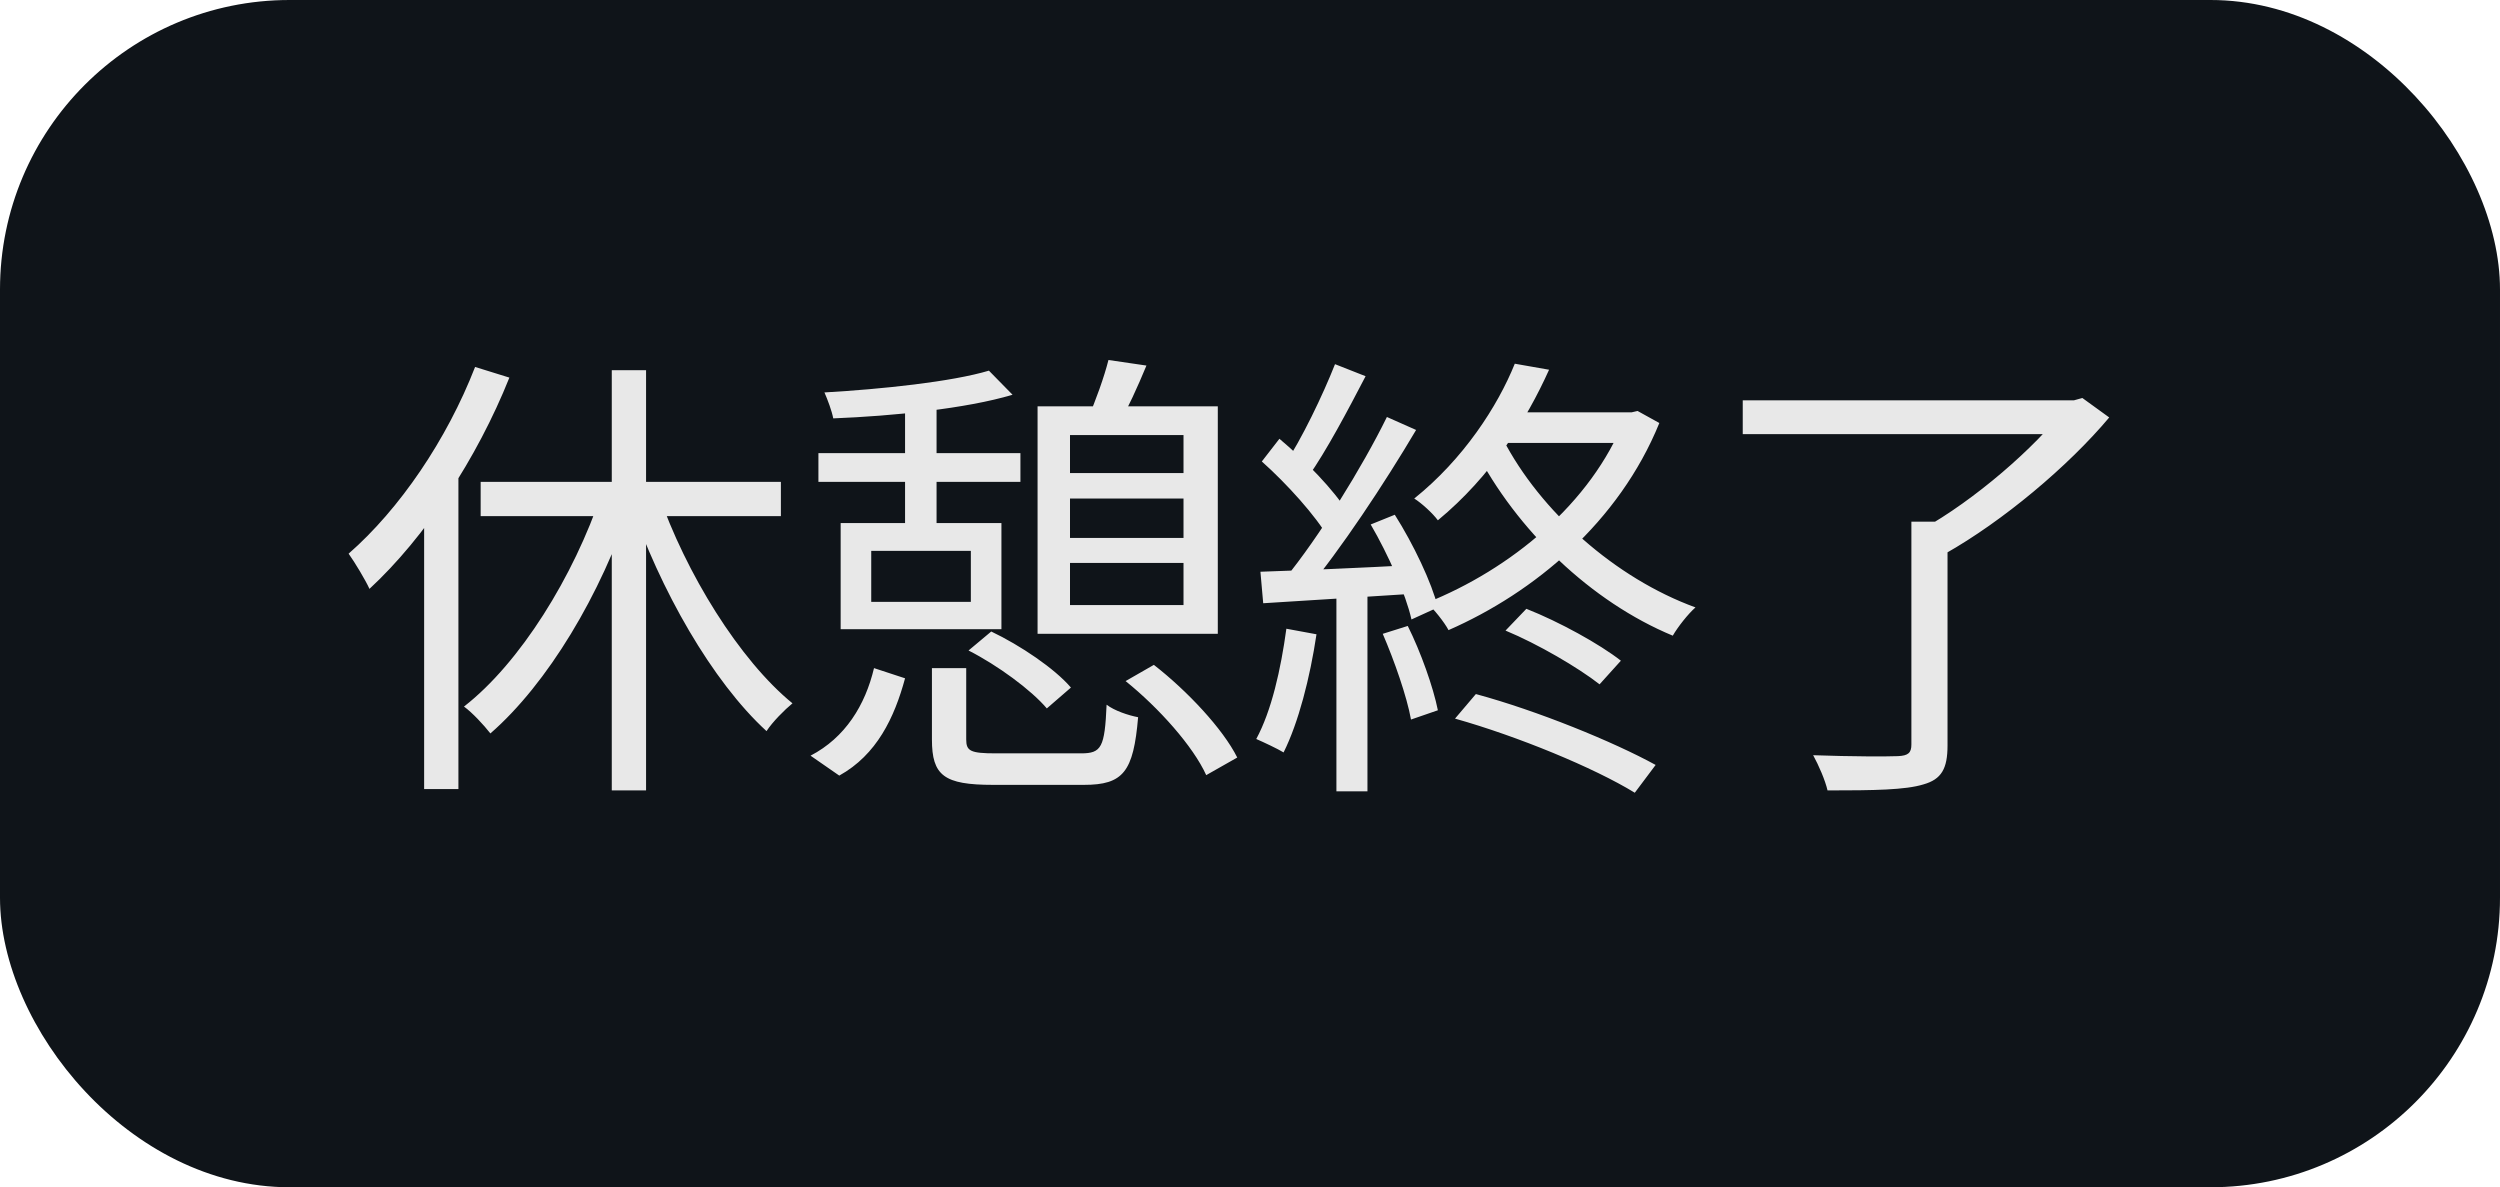 <svg width="259" height="123" viewBox="0 0 259 123" fill="none" xmlns="http://www.w3.org/2000/svg">
    <rect width="259" height="123" rx="30" fill="#0F1419"/>
    <path d="M63.38 38.352H66.932V81.888H63.38V38.352ZM49.796 49.92H80.9V53.472H49.796V49.92ZM68.18 51.072C71.06 59.424 76.628 68.4 82.1 72.864C81.284 73.536 80.036 74.784 79.412 75.744C73.796 70.608 68.372 61.104 65.252 51.936L68.18 51.072ZM62.324 51.12L65.396 52.08C62.276 61.584 56.708 70.848 50.804 75.984C50.132 75.12 48.932 73.824 48.068 73.2C53.876 68.688 59.444 59.712 62.324 51.12ZM49.22 38.016L52.772 39.12C49.412 47.52 44.036 55.68 38.276 61.008C37.892 60.144 36.74 58.224 36.116 57.36C41.396 52.752 46.292 45.552 49.22 38.016ZM43.94 50.784L47.492 47.232V47.28V81.744H43.94V50.784ZM96.548 69.216H100.1V76.608C100.1 77.808 100.532 78.048 103.172 78.048C104.324 78.048 110.372 78.048 112.004 78.048C114.116 78.048 114.452 77.424 114.644 73.008C115.46 73.632 116.9 74.112 117.908 74.304C117.428 79.968 116.372 81.312 112.292 81.312C111.188 81.312 103.94 81.312 102.884 81.312C97.796 81.312 96.548 80.352 96.548 76.608V69.216ZM100.34 67.392L102.692 65.424C105.716 66.864 109.268 69.264 110.948 71.232L108.452 73.392C106.82 71.472 103.364 68.928 100.34 67.392ZM116.612 70.56L119.54 68.88C122.996 71.568 126.692 75.504 128.18 78.48L124.964 80.304C123.62 77.328 120.068 73.344 116.612 70.56ZM90.548 69.216L93.764 70.272C92.66 74.352 90.836 78.192 86.948 80.352L83.972 78.288C87.572 76.416 89.636 73.056 90.548 69.216ZM87.092 54.192H103.748V65.184H87.092V62.352H100.58V57.072H87.092V54.192ZM84.788 46.944H105.716V49.92H84.788V46.944ZM109.7 49.008H123.668V51.648H109.7V49.008ZM109.7 55.728H123.716V58.32H109.7V55.728ZM102.452 38.4L104.9 40.896C100.1 42.336 92.468 43.104 86.324 43.344C86.18 42.576 85.748 41.424 85.412 40.656C91.316 40.32 98.612 39.552 102.452 38.4ZM114.836 37.296L118.772 37.872C117.86 40.08 116.804 42.384 115.94 43.872L112.724 43.296C113.492 41.568 114.404 39.024 114.836 37.296ZM87.092 54.192H90.26V63.984H87.092V54.192ZM93.764 41.28H97.028V55.632H93.764V41.28ZM110.852 45.072V62.688H122.612V45.072H110.852ZM107.492 42.096H126.164V65.664H107.492V42.096ZM155.972 65.328L158.132 63.072C161.54 64.416 165.716 66.72 167.924 68.448L165.716 70.896C163.508 69.168 159.332 66.72 155.972 65.328ZM150.74 74.448L152.9 71.904C159.284 73.632 167.156 76.848 171.524 79.248L169.364 82.128C165.14 79.536 157.22 76.272 150.74 74.448ZM156.932 37.68L160.484 38.304C158.132 43.536 154.484 49.344 148.964 53.904C148.436 53.184 147.284 52.128 146.516 51.648C151.604 47.568 155.156 42.096 156.932 37.68ZM156.308 42.72H169.364V45.888H154.724L156.308 42.72ZM168.308 42.72H169.028L169.652 42.576L171.908 43.824C167.732 54.096 158.948 61.392 150.068 65.28C149.636 64.464 148.532 63.072 147.812 62.448C156.452 58.992 164.852 52.176 168.308 43.392V42.72ZM155.684 45.456C159.572 52.992 167.348 59.904 175.652 62.928C174.884 63.6 173.828 64.944 173.3 65.856C164.852 62.352 157.124 54.96 152.804 46.56L155.684 45.456ZM138.308 37.728L141.476 38.976C139.652 42.48 137.396 46.752 135.524 49.392L133.028 48.24C134.852 45.504 137.06 40.896 138.308 37.728ZM143.684 43.2L146.708 44.544C143.444 50.064 138.836 57.024 135.284 61.248L133.076 60C136.628 55.68 141.14 48.384 143.684 43.2ZM130.724 47.808L132.548 45.456C135.236 47.712 138.26 50.832 139.556 52.992L137.636 55.728C136.34 53.472 133.316 50.112 130.724 47.808ZM142.004 54.336L144.5 53.328C146.42 56.352 148.34 60.384 148.964 62.928L146.228 64.176C145.652 61.584 143.828 57.456 142.004 54.336ZM130.58 59.232C134.756 59.088 140.756 58.848 146.852 58.512L146.804 61.488C141.044 61.872 135.236 62.208 130.868 62.496L130.58 59.232ZM143.252 65.664L145.844 64.848C147.188 67.536 148.484 71.184 148.964 73.584L146.18 74.544C145.748 72.144 144.452 68.448 143.252 65.664ZM133.268 65.136L136.388 65.712C135.716 70.224 134.516 74.88 132.98 77.952C132.356 77.568 130.916 76.896 130.148 76.56C131.732 73.632 132.692 69.36 133.268 65.136ZM138.452 60.576H141.668V81.984H138.452V60.576ZM198.02 54.048H201.764V77.232C201.764 79.632 201.14 80.736 199.268 81.264C197.396 81.84 194.18 81.888 189.332 81.888C189.092 80.832 188.42 79.296 187.844 78.24C191.828 78.384 195.524 78.384 196.628 78.336C197.684 78.288 198.02 78 198.02 77.136V54.048ZM180.548 41.472H215.204V44.976H180.548V41.472ZM213.908 41.472H214.868L215.732 41.232L218.516 43.248C214.244 48.336 207.476 54 201.524 57.36C200.996 56.592 199.844 55.392 199.076 54.864C204.548 51.84 210.884 46.32 213.908 42.336V41.472Z" fill="#E8E8E8"/>
</svg>
